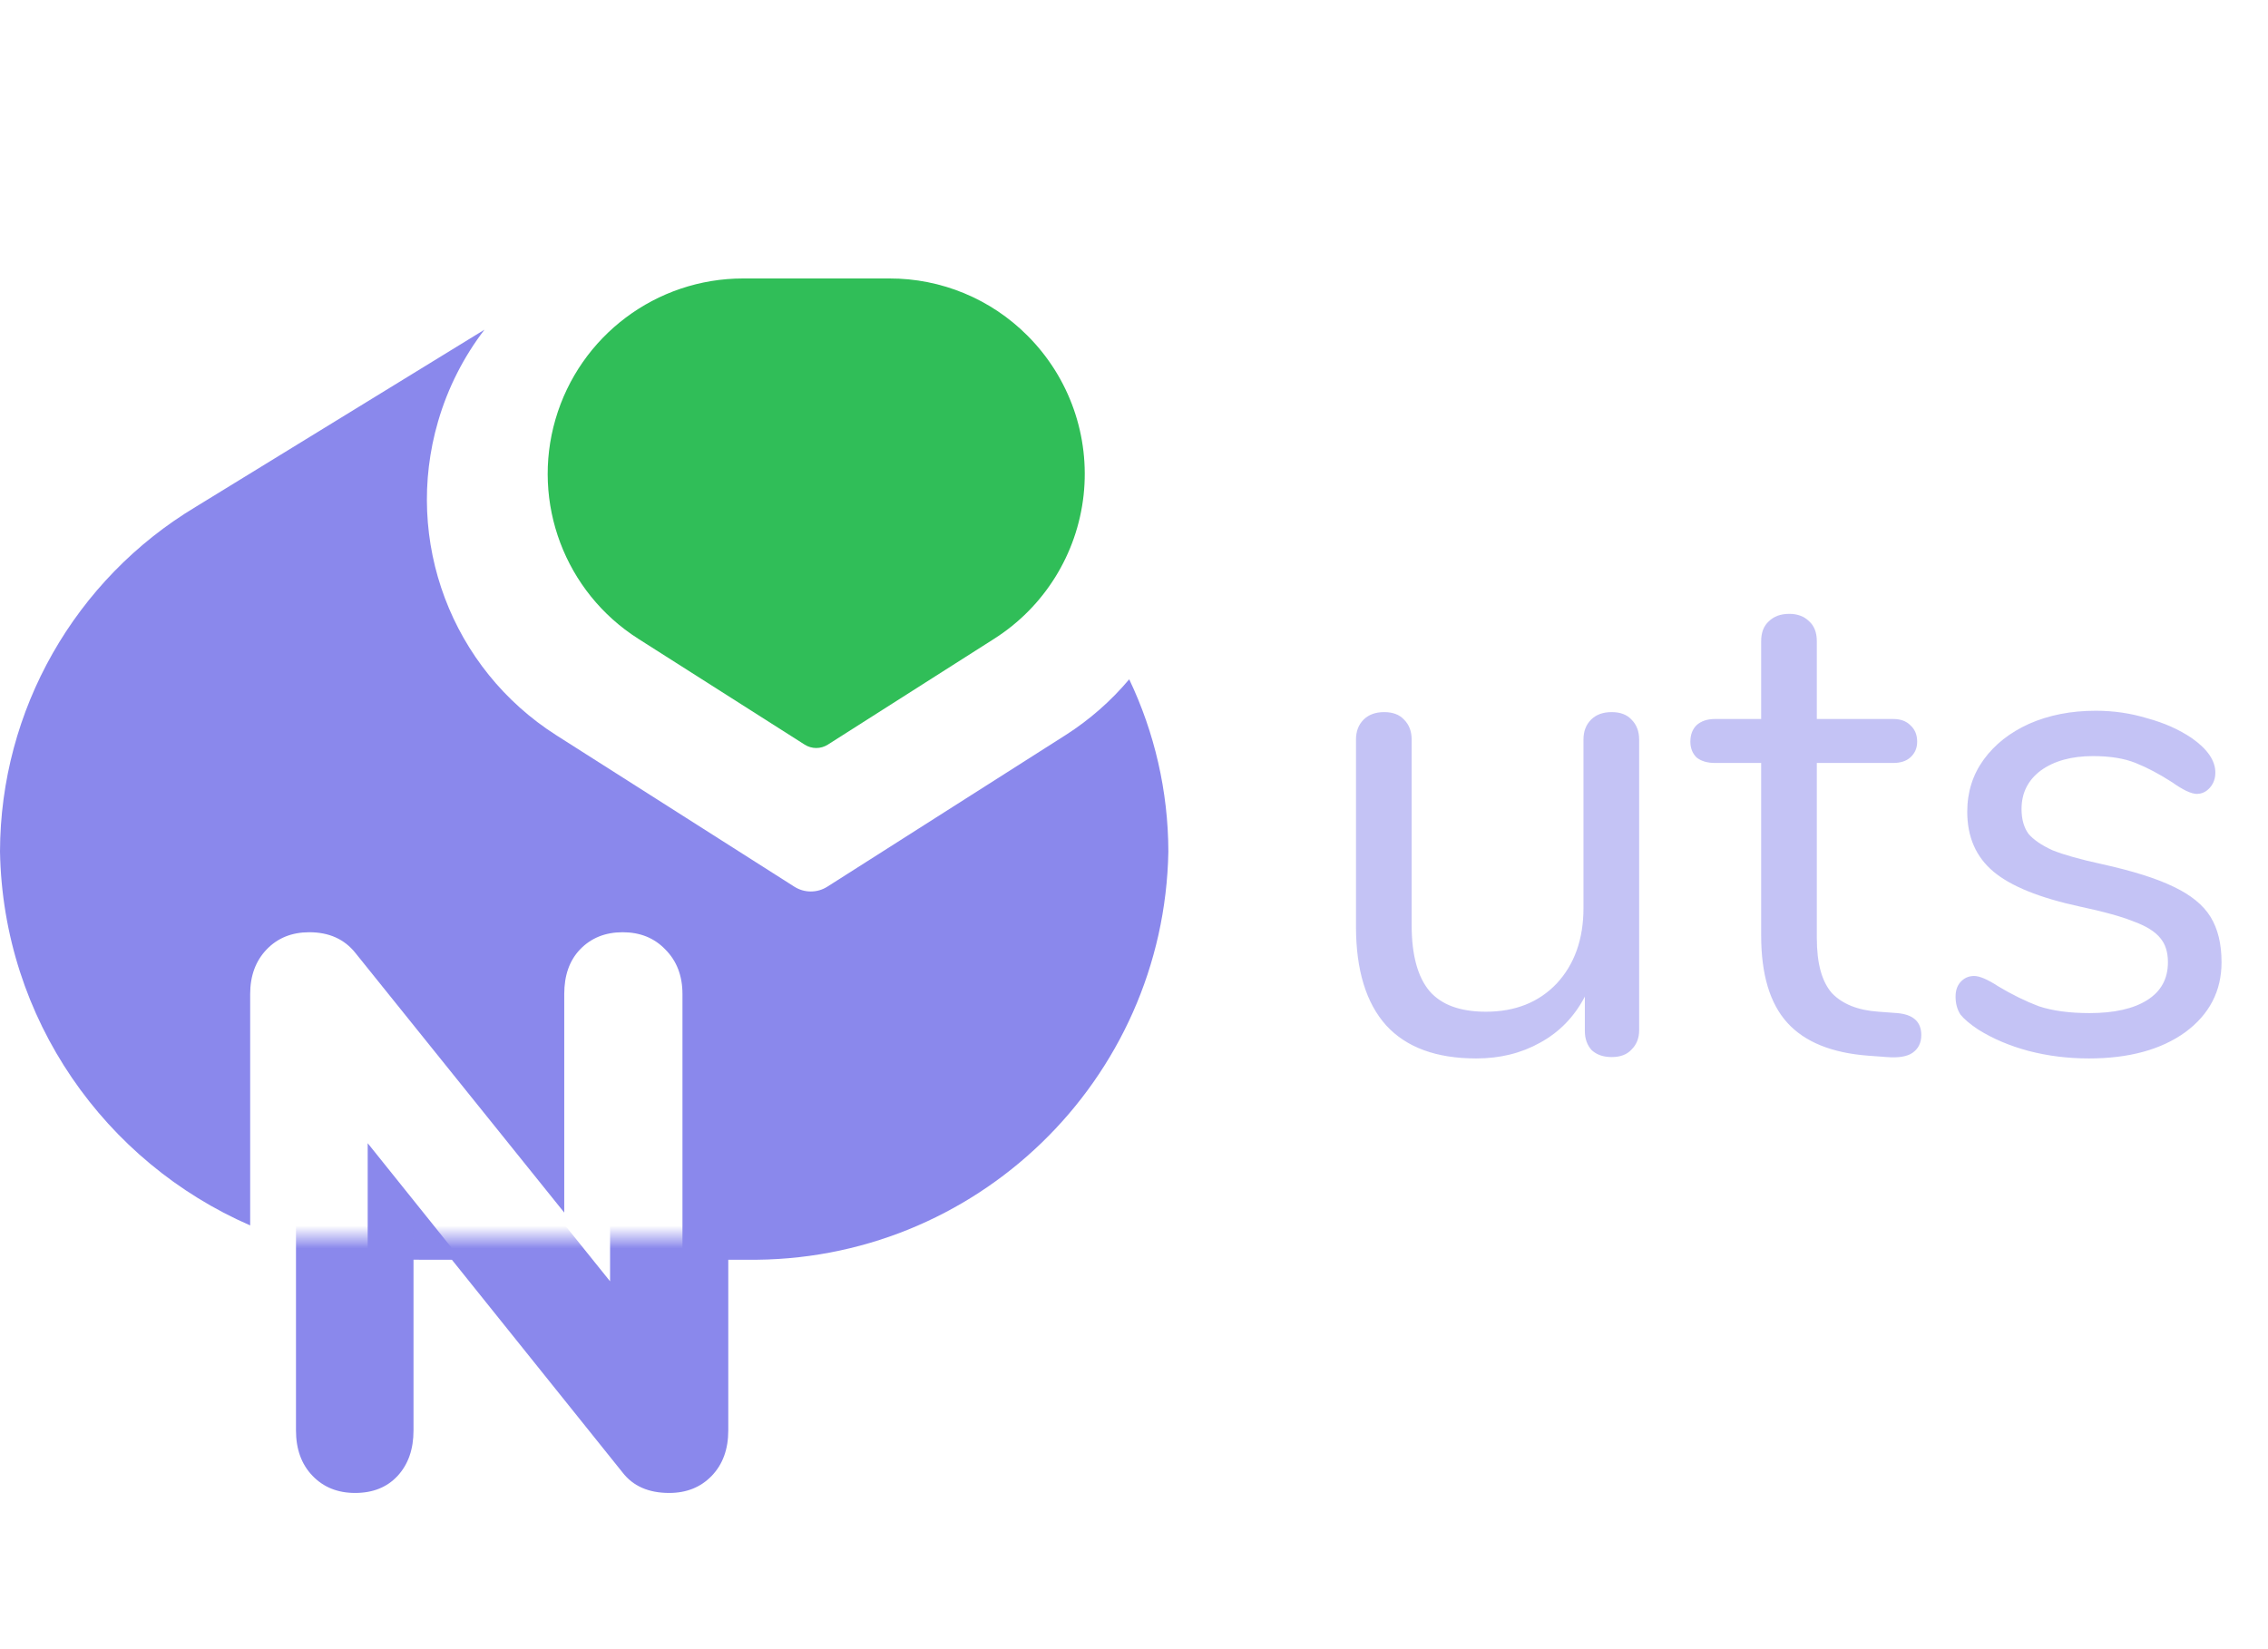 <svg width="99" height="72" viewBox="0 0 99 72" fill="none" xmlns="http://www.w3.org/2000/svg">
<path fill-rule="evenodd" clip-rule="evenodd" d="M19.122 18.399C19.553 16.918 20.248 15.568 21.147 14.394L8.557 22.12C3.263 25.294 0.017 31.004 0 37.174C0.132 44.507 4.6 50.748 10.92 53.499V43.4C10.92 42.6 11.16 41.95 11.64 41.45C12.12 40.95 12.74 40.7 13.5 40.7C14.36 40.7 15.03 41 15.51 41.6L24.63 52.94V43.4C24.63 42.58 24.86 41.93 25.32 41.45C25.8 40.95 26.42 40.7 27.18 40.7C27.94 40.7 28.56 40.95 29.04 41.45C29.54 41.95 29.79 42.6 29.79 43.4V54.998H32.57C42.578 55.143 50.819 47.173 51 37.174C50.993 34.529 50.392 31.969 49.291 29.657C48.5 30.598 47.563 31.425 46.502 32.1L36.114 38.711C35.674 38.991 35.113 38.991 34.673 38.711L24.285 32.101C19.709 29.189 17.605 23.606 19.122 18.399ZM20.131 54.998L16.05 49.91V54.879C16.83 54.969 17.624 55.01 18.43 54.998H20.131Z" fill="#8A88EC"/>
<path d="M44.852 14.656C43.256 13.05 41.083 12.151 38.819 12.157L32.441 12.157C28.647 12.156 25.309 14.66 24.248 18.303C23.187 21.945 24.659 25.85 27.86 27.887L35.126 32.51C35.433 32.706 35.826 32.706 36.134 32.51L43.4 27.886C45.583 26.497 47.017 24.192 47.3 21.619C47.582 19.047 46.681 16.485 44.852 14.656Z" fill="#30BE58"/>
<path opacity="0.5" d="M70.35 31.09C70.73 31.09 71.02 31.2 71.22 31.42C71.44 31.64 71.55 31.93 71.55 32.29V44.98C71.55 45.32 71.44 45.6 71.22 45.82C71.02 46.04 70.73 46.15 70.35 46.15C69.99 46.15 69.7 46.05 69.48 45.85C69.28 45.63 69.18 45.35 69.18 45.01V43.51C68.72 44.39 68.07 45.06 67.23 45.52C66.41 45.98 65.48 46.21 64.44 46.21C62.7 46.21 61.39 45.73 60.51 44.77C59.63 43.79 59.19 42.35 59.19 40.45V32.29C59.19 31.93 59.3 31.64 59.52 31.42C59.74 31.2 60.04 31.09 60.42 31.09C60.8 31.09 61.09 31.2 61.29 31.42C61.51 31.64 61.62 31.93 61.62 32.29V40.39C61.62 41.69 61.88 42.65 62.4 43.27C62.92 43.87 63.74 44.17 64.86 44.17C66.14 44.17 67.17 43.76 67.95 42.94C68.73 42.1 69.12 41 69.12 39.64V32.29C69.12 31.93 69.23 31.64 69.45 31.42C69.67 31.2 69.97 31.09 70.35 31.09ZM82.816 44.23C83.516 44.29 83.866 44.61 83.866 45.19C83.866 45.53 83.736 45.79 83.476 45.97C83.236 46.13 82.866 46.19 82.366 46.15L81.556 46.09C79.956 45.97 78.776 45.49 78.016 44.65C77.256 43.81 76.876 42.54 76.876 40.84V33.31H74.866C74.526 33.31 74.256 33.23 74.056 33.07C73.876 32.89 73.786 32.66 73.786 32.38C73.786 32.08 73.876 31.84 74.056 31.66C74.256 31.48 74.526 31.39 74.866 31.39H76.876V28C76.876 27.62 76.986 27.33 77.206 27.13C77.426 26.91 77.726 26.8 78.106 26.8C78.466 26.8 78.756 26.91 78.976 27.13C79.196 27.33 79.306 27.62 79.306 28V31.39H82.636C82.956 31.39 83.206 31.48 83.386 31.66C83.586 31.84 83.686 32.08 83.686 32.38C83.686 32.66 83.586 32.89 83.386 33.07C83.206 33.23 82.956 33.31 82.636 33.31H79.306V40.96C79.306 42.06 79.526 42.86 79.966 43.36C80.426 43.84 81.106 44.11 82.006 44.17L82.816 44.23ZM91.182 46.21C90.262 46.21 89.382 46.1 88.542 45.88C87.722 45.66 86.992 45.35 86.352 44.95C85.992 44.71 85.732 44.49 85.572 44.29C85.432 44.07 85.362 43.81 85.362 43.51C85.362 43.25 85.432 43.04 85.572 42.88C85.732 42.7 85.932 42.61 86.172 42.61C86.412 42.61 86.762 42.76 87.222 43.06C87.822 43.42 88.412 43.71 88.992 43.93C89.592 44.13 90.332 44.23 91.212 44.23C92.292 44.23 93.132 44.04 93.732 43.66C94.332 43.28 94.632 42.73 94.632 42.01C94.632 41.57 94.522 41.22 94.302 40.96C94.082 40.68 93.702 40.44 93.162 40.24C92.622 40.02 91.832 39.8 90.792 39.58C89.032 39.2 87.772 38.69 87.012 38.05C86.252 37.41 85.872 36.54 85.872 35.44C85.872 34.58 86.112 33.82 86.592 33.16C87.072 32.5 87.732 31.98 88.572 31.6C89.432 31.22 90.402 31.03 91.482 31.03C92.262 31.03 93.012 31.14 93.732 31.36C94.472 31.56 95.122 31.85 95.682 32.23C96.362 32.71 96.702 33.21 96.702 33.73C96.702 33.99 96.622 34.21 96.462 34.39C96.302 34.57 96.112 34.66 95.892 34.66C95.652 34.66 95.292 34.49 94.812 34.15C94.252 33.79 93.722 33.51 93.222 33.31C92.722 33.11 92.102 33.01 91.362 33.01C90.422 33.01 89.662 33.22 89.082 33.64C88.522 34.06 88.242 34.62 88.242 35.32C88.242 35.76 88.342 36.12 88.542 36.4C88.762 36.66 89.112 36.9 89.592 37.12C90.092 37.32 90.802 37.52 91.722 37.72C93.082 38.02 94.132 38.35 94.872 38.71C95.632 39.07 96.172 39.51 96.492 40.03C96.812 40.55 96.972 41.21 96.972 42.01C96.972 43.27 96.442 44.29 95.382 45.07C94.322 45.83 92.922 46.21 91.182 46.21Z" fill="#8A88EC"/>
<mask id="mask0" mask-type="alpha" maskUnits="userSpaceOnUse" x="6" y="54" width="32" height="18">
<rect x="6" y="54" width="32" height="18" fill="#C4C4C4"/>
</mask>
<g mask="url(#mask0)">
<path d="M29.18 43.7C29.94 43.7 30.56 43.95 31.04 44.45C31.54 44.95 31.79 45.6 31.79 46.4V62.45C31.79 63.27 31.55 63.93 31.07 64.43C30.59 64.93 29.97 65.18 29.21 65.18C28.31 65.18 27.63 64.88 27.17 64.28L18.05 52.91V62.45C18.05 63.27 17.82 63.93 17.36 64.43C16.9 64.93 16.28 65.18 15.5 65.18C14.74 65.18 14.12 64.93 13.64 64.43C13.16 63.93 12.92 63.27 12.92 62.45V46.4C12.92 45.6 13.16 44.95 13.64 44.45C14.12 43.95 14.74 43.7 15.5 43.7C16.36 43.7 17.03 44 17.51 44.6L26.63 55.94V46.4C26.63 45.58 26.86 44.93 27.32 44.45C27.8 43.95 28.42 43.7 29.18 43.7Z" fill="#8A88EC"/>
</g>
</svg>
